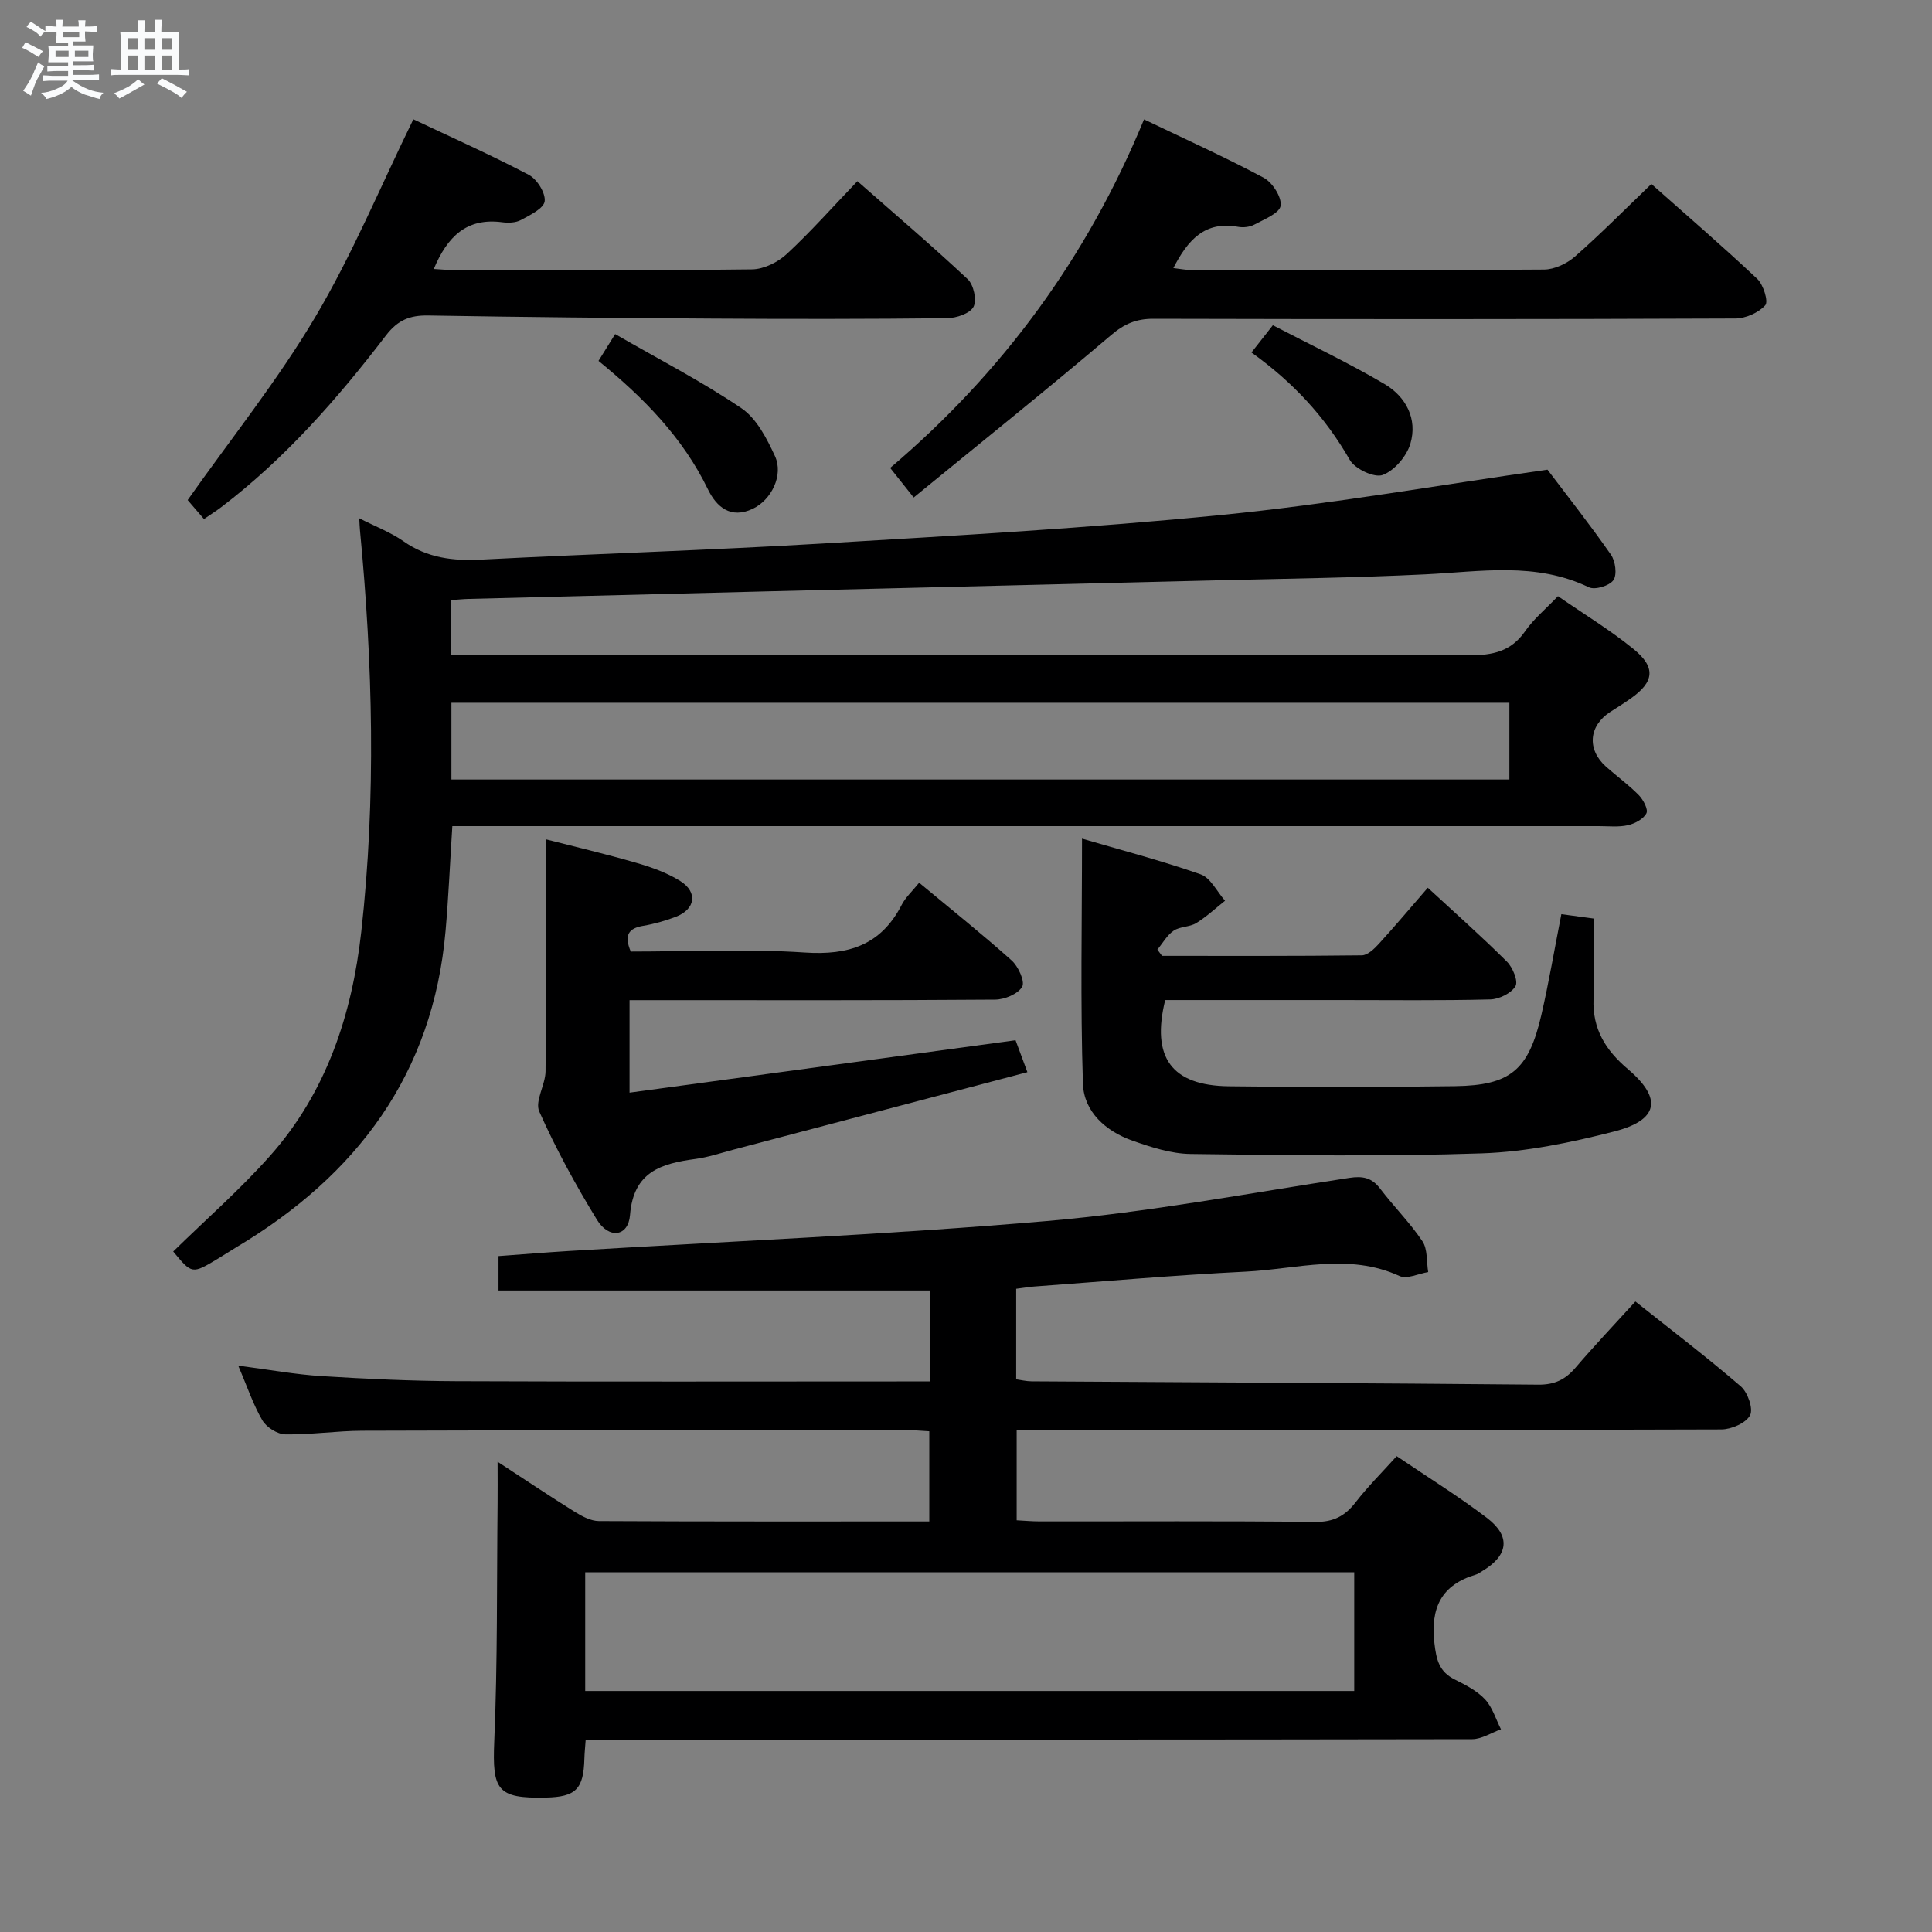 <svg enable-background="new 0 0 400 400" viewBox="0 0 400 400" xmlns="http://www.w3.org/2000/svg"><rect x="0" y="0" width="400" height="400" fill="#808080" stroke="none"/><path d="m6.8 9.5c.6.3 1.3.7 2.1 1.1-.4.4-.7.8-.9 1.2-.7-.4-1.3-.8-1.8-1.1s-1.1-.6-1.6-.8c.2-.4.5-.8.7-1.2.4.2.8.5 1.5.8zm.9 6.9c-.3.6-.5 1.1-.7 1.7s-.4 1.1-.6 1.7c-.6-.4-1.1-.7-1.6-1 .7-1 1.2-1.8 1.5-2.4.3-.5.6-1.1.8-1.7.3-.6.5-1.2.8-1.8.3.3.8.6 1.3.8-.7 1.3-1.2 2.2-1.5 2.7zm.1-11c.4.3 1 .7 1.7 1.1-.5.2-.8.6-1.1 1.1-.5-.6-1-1-1.4-1.2s-.9-.6-1.5-.8c.2-.4.5-.7.9-1.1.5.3.9.6 1.4.9zm10.5 13.1c1 .4 2 .6 3.1.7-.4.4-.7.8-.8 1.3-.9-.2-1.9-.6-3-.9-1-.4-2-.9-2.8-1.6-.5.4-1.1.9-1.9 1.3s-1.9.9-3.3 1.2c-.1-.3-.5-.8-1.1-1.3 1 0 2.1-.3 3.2-.8 1.2-.5 1.9-1 2.3-1.7h-3.2c-.4 0-1 0-2 .1v-1.2c1 0 1.7.1 2 .1h3.3v-1h-2.3c-.2 0-.9 0-2 .1v-1.2c1.2 0 1.9.1 2 .1h2.3v-.8h-4.1c0-.7.1-1.2.1-1.6 0-.5 0-1.1-.1-1.8h4.1v-.7h-2.5c0-.6.1-1.1.1-1.6v-.6h-.5c-.4 0-1 0-1.8.1v-1.3c1.2 0 1.9.1 2.1.1h.2c0-.3 0-.8-.1-1.4h1.4c0 .6-.1 1-.1 1.4h3.4c0-.4 0-.8-.1-1.3h1.5c0 .4-.1.9-.1 1.3.7 0 1.5 0 2.5-.1v1.2c-1 0-1.8-.1-2.5-.1v.6c0 .3 0 .8.1 1.5h-2.5v.8h4.1c0 .7-.1 1.3-.1 1.8s0 1 .1 1.5h-4.1v.8h1.4c.8 0 1.8 0 2.9-.1v1.2c-1 0-1.9-.1-2.8-.1h-1.5v1h3.2c.3 0 1 0 2.1-.1v1.2c-1.1 0-1.8-.1-2.1-.1h-3.4l-.1.1c1.4 1 2.4 1.5 3.4 1.9zm-4.1-6.7v-1.3h-2.7v1.3zm2.2-4.1v-1.1h-3.4v1.1zm1.9 4.1v-1.3h-2.8v1.3z" fill="#fafbfc"/><path d="m37 6.7v2.3 5.4c1 0 1.8 0 2.2-.1v1.3c-.6 0-1.5-.1-2.5-.1h-11.9c-.7 0-1.3 0-1.8.1v-1.3c.5 0 1.1.1 2 .1v-5.2c0-1 0-1.8-.1-2.5h3.7c0-1.3 0-2.1-.1-2.5h1.5c0 .4-.1 1.3-.1 2.5h2.2c0-1.2 0-2.1-.1-2.6h1.5c0 .4-.1 1.3-.1 2.6zm-12.3 13.7c-.3-.4-.7-.8-1.1-1.1 1.1-.4 2.1-.9 2.9-1.3.8-.5 1.5-1 2.1-1.6.4.4.9.8 1.3 1.1-2.5 1.4-4.2 2.4-5.2 2.9zm3.9-10.1v-2.4h-2.2v2.4zm0 4.1v-2.9h-2.2v2.9zm3.5-4.1v-2.4h-2.2v2.4zm0 4.1v-2.9h-2.2v2.9zm.4 2.9 1-1.1c.6.3 1.4.7 2.5 1.3s2 1.1 2.7 1.5c-.4.4-.8.8-1.1 1.3-.8-.8-2.5-1.7-5.1-3zm3.1-7v-2.4h-2.1v2.4zm0 4.1v-2.9h-2.1v2.9z" fill="#fafbfc"/><g fill="#000001"><path d="m49.32 282.74c6.44.84 11.82 1.83 17.24 2.17 9.29.58 18.61 1.01 27.91 1.05 30.83.13 61.66.05 92.49.05h5.67c0-6.19 0-11.96 0-18.83-29.77 0-59.47 0-89.42 0 0-2.89 0-4.67 0-7.12 4.7-.34 9.59-.75 14.49-1.05 33.03-2.01 66.11-3.37 99.06-6.21 20.96-1.81 41.74-5.76 62.58-8.93 2.81-.43 4.67-.06 6.41 2.23 2.82 3.71 6.17 7.04 8.75 10.89 1.1 1.65.83 4.23 1.19 6.38-1.99.32-4.39 1.52-5.92.82-10.56-4.85-21.28-1.43-31.88-.91-14.61.72-29.19 2.01-43.78 3.08-1.14.08-2.28.29-3.72.47v18.74c.98.14 2.07.41 3.17.42 34.98.22 69.96.36 104.94.69 3.35.03 5.58-1.05 7.68-3.5 3.89-4.55 8.01-8.89 12.41-13.72 7.43 5.91 14.81 11.53 21.82 17.57 1.44 1.24 2.63 4.65 1.92 5.99-.85 1.61-3.86 2.92-5.94 2.93-46.5.16-92.99.12-139.49.12-1.99 0-3.99 0-6.41 0v18.69c1.58.08 3.19.23 4.8.23 19 .02 38-.11 56.99.11 3.79.04 6.18-1.21 8.39-4.07 2.52-3.26 5.47-6.19 8.5-9.55 6.43 4.36 12.78 8.29 18.69 12.79 4.99 3.81 4.44 7.76-.95 10.99-.43.26-.84.59-1.31.73-7.2 2.13-9.46 6.89-8.62 14.21.4 3.48.99 5.94 4.26 7.55 2.22 1.1 4.57 2.32 6.22 4.08 1.54 1.65 2.23 4.1 3.3 6.2-1.99.71-3.98 2.04-5.97 2.05-59.16.11-118.32.09-177.49.09-1.96 0-3.92 0-6.04 0-.12 1.67-.24 2.8-.27 3.94-.17 6.32-1.76 7.93-8.03 8.06-10.04.22-11.06-1.57-10.63-11.64.7-16.43.51-32.89.69-49.34.03-2.59 0-5.17 0-8.55 5.78 3.77 10.84 7.17 16.02 10.39 1.49.92 3.29 1.88 4.96 1.89 22.66.12 45.31.08 68.4.08 0-6.25 0-12.28 0-18.67-1.68-.09-3.29-.25-4.91-.25-37.5.02-74.99.02-112.49.14-5.31.02-10.63.84-15.93.75-1.64-.03-3.89-1.45-4.74-2.89-1.91-3.25-3.11-6.91-5.01-11.34zm71.84 67.36h159.22c0-8.55 0-16.61 0-24.57-53.32 0-106.19 0-159.22 0z"/><path d="m320.39 97.24c4.01 5.31 8.76 11.32 13.13 17.59.93 1.33 1.31 4.14.52 5.28-.81 1.17-3.82 2.09-5.09 1.48-10.99-5.29-22.38-3.24-33.79-2.68-14.46.71-28.94.89-43.42 1.25-30.62.76-61.23 1.49-91.85 2.25-20.96.52-41.91 1.05-62.87 1.59-1.13.03-2.25.15-3.65.25v11.33h6.32c68.16 0 136.33-.04 204.49.09 4.85.01 8.66-.77 11.58-4.98 1.77-2.55 4.27-4.61 6.8-7.26 5.34 3.69 10.74 6.97 15.6 10.91 4.74 3.84 4.34 6.85-.57 10.3-1.36.96-2.78 1.84-4.18 2.74-4.49 2.9-4.9 7.79-.89 11.36 2.24 1.99 4.69 3.76 6.78 5.89.93.95 1.98 2.96 1.57 3.75-.62 1.2-2.39 2.14-3.84 2.47-1.91.43-3.98.19-5.98.19-77.16 0-154.33 0-231.49 0-1.96 0-3.92 0-5.91 0-.48 7.53-.78 14.62-1.4 21.69-2.59 29.65-18.37 50.61-43.32 65.5-1.29.77-2.53 1.6-3.82 2.37-5.36 3.22-5.37 3.21-9.25-1.49 6.74-6.6 13.85-12.82 20.07-19.83 11.68-13.15 16.96-29.27 18.87-46.39 3.09-27.71 2.38-55.47-.28-83.19-.06-.63-.08-1.27-.14-2.4 3.33 1.7 6.49 2.89 9.17 4.77 4.93 3.46 10.24 4.09 16.07 3.79 23.59-1.21 47.21-1.94 70.79-3.34 27.54-1.64 55.1-3.18 82.54-5.91 22.42-2.22 44.66-6.13 67.44-9.37zm-226.93 64.15h219.04c0-5.68 0-10.91 0-15.89-73.3 0-146.17 0-219.04 0z"/><path d="m323.26 189.27c2.22.3 4.18.57 6.71.91 0 5.51.17 11.08-.05 16.64-.24 6.22 2.49 10.6 7.12 14.53 7.18 6.09 6.36 10.55-2.84 12.91-8.94 2.29-18.2 4.22-27.38 4.53-20.08.68-40.21.39-60.31.13-4.04-.05-8.18-1.4-12.05-2.76-5.51-1.94-10.06-5.98-10.25-11.79-.55-16.72-.19-33.47-.19-50.74 7.84 2.3 16.31 4.51 24.55 7.39 2.07.72 3.39 3.59 5.06 5.47-1.97 1.56-3.83 3.32-5.97 4.63-1.37.84-3.36.68-4.67 1.57-1.38.94-2.27 2.59-3.37 3.92.32.43.64.86.97 1.29 13.79 0 27.57.06 41.36-.11 1.19-.01 2.57-1.33 3.51-2.36 3.36-3.68 6.57-7.5 10.15-11.63 5.55 5.13 11.12 10.06 16.38 15.3 1.21 1.2 2.38 4.06 1.77 5.08-.88 1.47-3.39 2.7-5.23 2.74-10.32.26-20.65.13-30.97.13-12.14 0-24.27 0-36.32 0-2.92 11.87 1.32 17.7 13.15 17.85 15.61.2 31.22.19 46.83-.02 11.51-.16 15.25-3.33 17.89-14.7 1.56-6.76 2.72-13.63 4.15-20.91z"/><path d="m210.26 215.37c.69 1.85 1.42 3.83 2.45 6.61-20.66 5.45-40.82 10.77-61 16.08-2.56.68-5.11 1.54-7.72 1.89-7.07.95-12.84 2.61-13.55 11.6-.35 4.49-4.36 5.05-6.86.97-4.41-7.21-8.5-14.68-11.93-22.39-.96-2.15 1.27-5.52 1.3-8.33.15-15.75.07-31.49.07-48.03 5.81 1.49 12.3 3.01 18.68 4.86 3.16.91 6.38 2.05 9.14 3.78 3.7 2.32 3.13 5.87-.96 7.42-2.16.82-4.43 1.47-6.7 1.85-2.98.5-4.05 1.86-2.59 5.33 11.83 0 23.99-.6 36.05.2 9.05.6 15.76-1.54 20.03-9.84.81-1.58 2.22-2.86 3.63-4.61 6.54 5.44 13 10.59 19.15 16.09 1.38 1.24 2.8 4.36 2.18 5.44-.87 1.51-3.65 2.66-5.62 2.67-23.31.18-46.62.11-69.93.11-1.8 0-3.61 0-5.74 0v19.15c26.49-3.6 52.84-7.17 79.92-10.85z"/><path d="m189.17 103c-2.09-2.63-3.31-4.16-4.87-6.12 23.28-19.77 40.77-43.55 52.56-72.16 8.56 4.11 16.82 7.83 24.79 12.09 1.8.97 3.75 4.02 3.49 5.79-.23 1.55-3.4 2.8-5.42 3.89-.95.52-2.32.67-3.4.47-6.86-1.26-10.4 2.72-13.39 8.54 1.39.16 2.59.41 3.79.41 24.32.02 48.64.09 72.96-.1 2.16-.02 4.72-1.23 6.39-2.69 5.36-4.71 10.39-9.8 15.83-15.03 7.12 6.32 14.67 12.82 21.91 19.64 1.28 1.2 2.36 4.71 1.67 5.47-1.41 1.56-4.08 2.74-6.23 2.74-40.15.17-80.3.16-120.44.06-3.54-.01-6.01 1.03-8.78 3.39-13.29 11.29-26.91 22.2-40.86 33.61z"/><path d="m85.58 24.7c7.84 3.71 16 7.35 23.89 11.49 1.7.89 3.5 3.75 3.3 5.47-.18 1.49-3.02 2.86-4.9 3.88-1.08.59-2.63.64-3.91.47-7.36-.97-11.35 2.99-14.15 9.68 1.44.08 2.67.21 3.9.21 20.66.01 41.33.12 61.99-.13 2.44-.03 5.36-1.48 7.2-3.19 4.99-4.63 9.52-9.75 14.62-15.07 7.79 6.85 15.48 13.4 22.84 20.3 1.23 1.15 1.92 4.36 1.19 5.72-.75 1.39-3.54 2.32-5.45 2.35-16.16.18-32.33.18-48.49.08-19.65-.12-39.29-.3-58.94-.64-3.8-.06-6.3.92-8.76 4.13-10.03 13.1-20.89 25.5-34.12 35.56-1.04.79-2.15 1.49-3.56 2.45-1.39-1.61-2.66-3.09-3.38-3.93 9.06-12.83 18.66-24.8 26.41-37.87 7.64-12.88 13.44-26.89 20.32-40.96z"/><path d="m127.36 69.17c9.07 5.23 17.93 9.79 26.13 15.34 3.15 2.13 5.28 6.28 6.96 9.93 1.81 3.93-.73 9.05-4.58 10.89-4.59 2.19-7.54-.4-9.3-4.02-5.22-10.74-13.3-18.96-22.66-26.59.98-1.59 1.9-3.06 3.45-5.55z"/><path d="m259.1 72.98c1.54-1.96 2.66-3.38 4.43-5.64 7.73 4.02 15.62 7.75 23.12 12.17 4.43 2.61 6.88 7.23 5.35 12.37-.77 2.59-3.3 5.55-5.73 6.46-1.72.64-5.74-1.25-6.81-3.12-5.05-8.82-11.69-16.04-20.36-22.24z"/></g></svg>